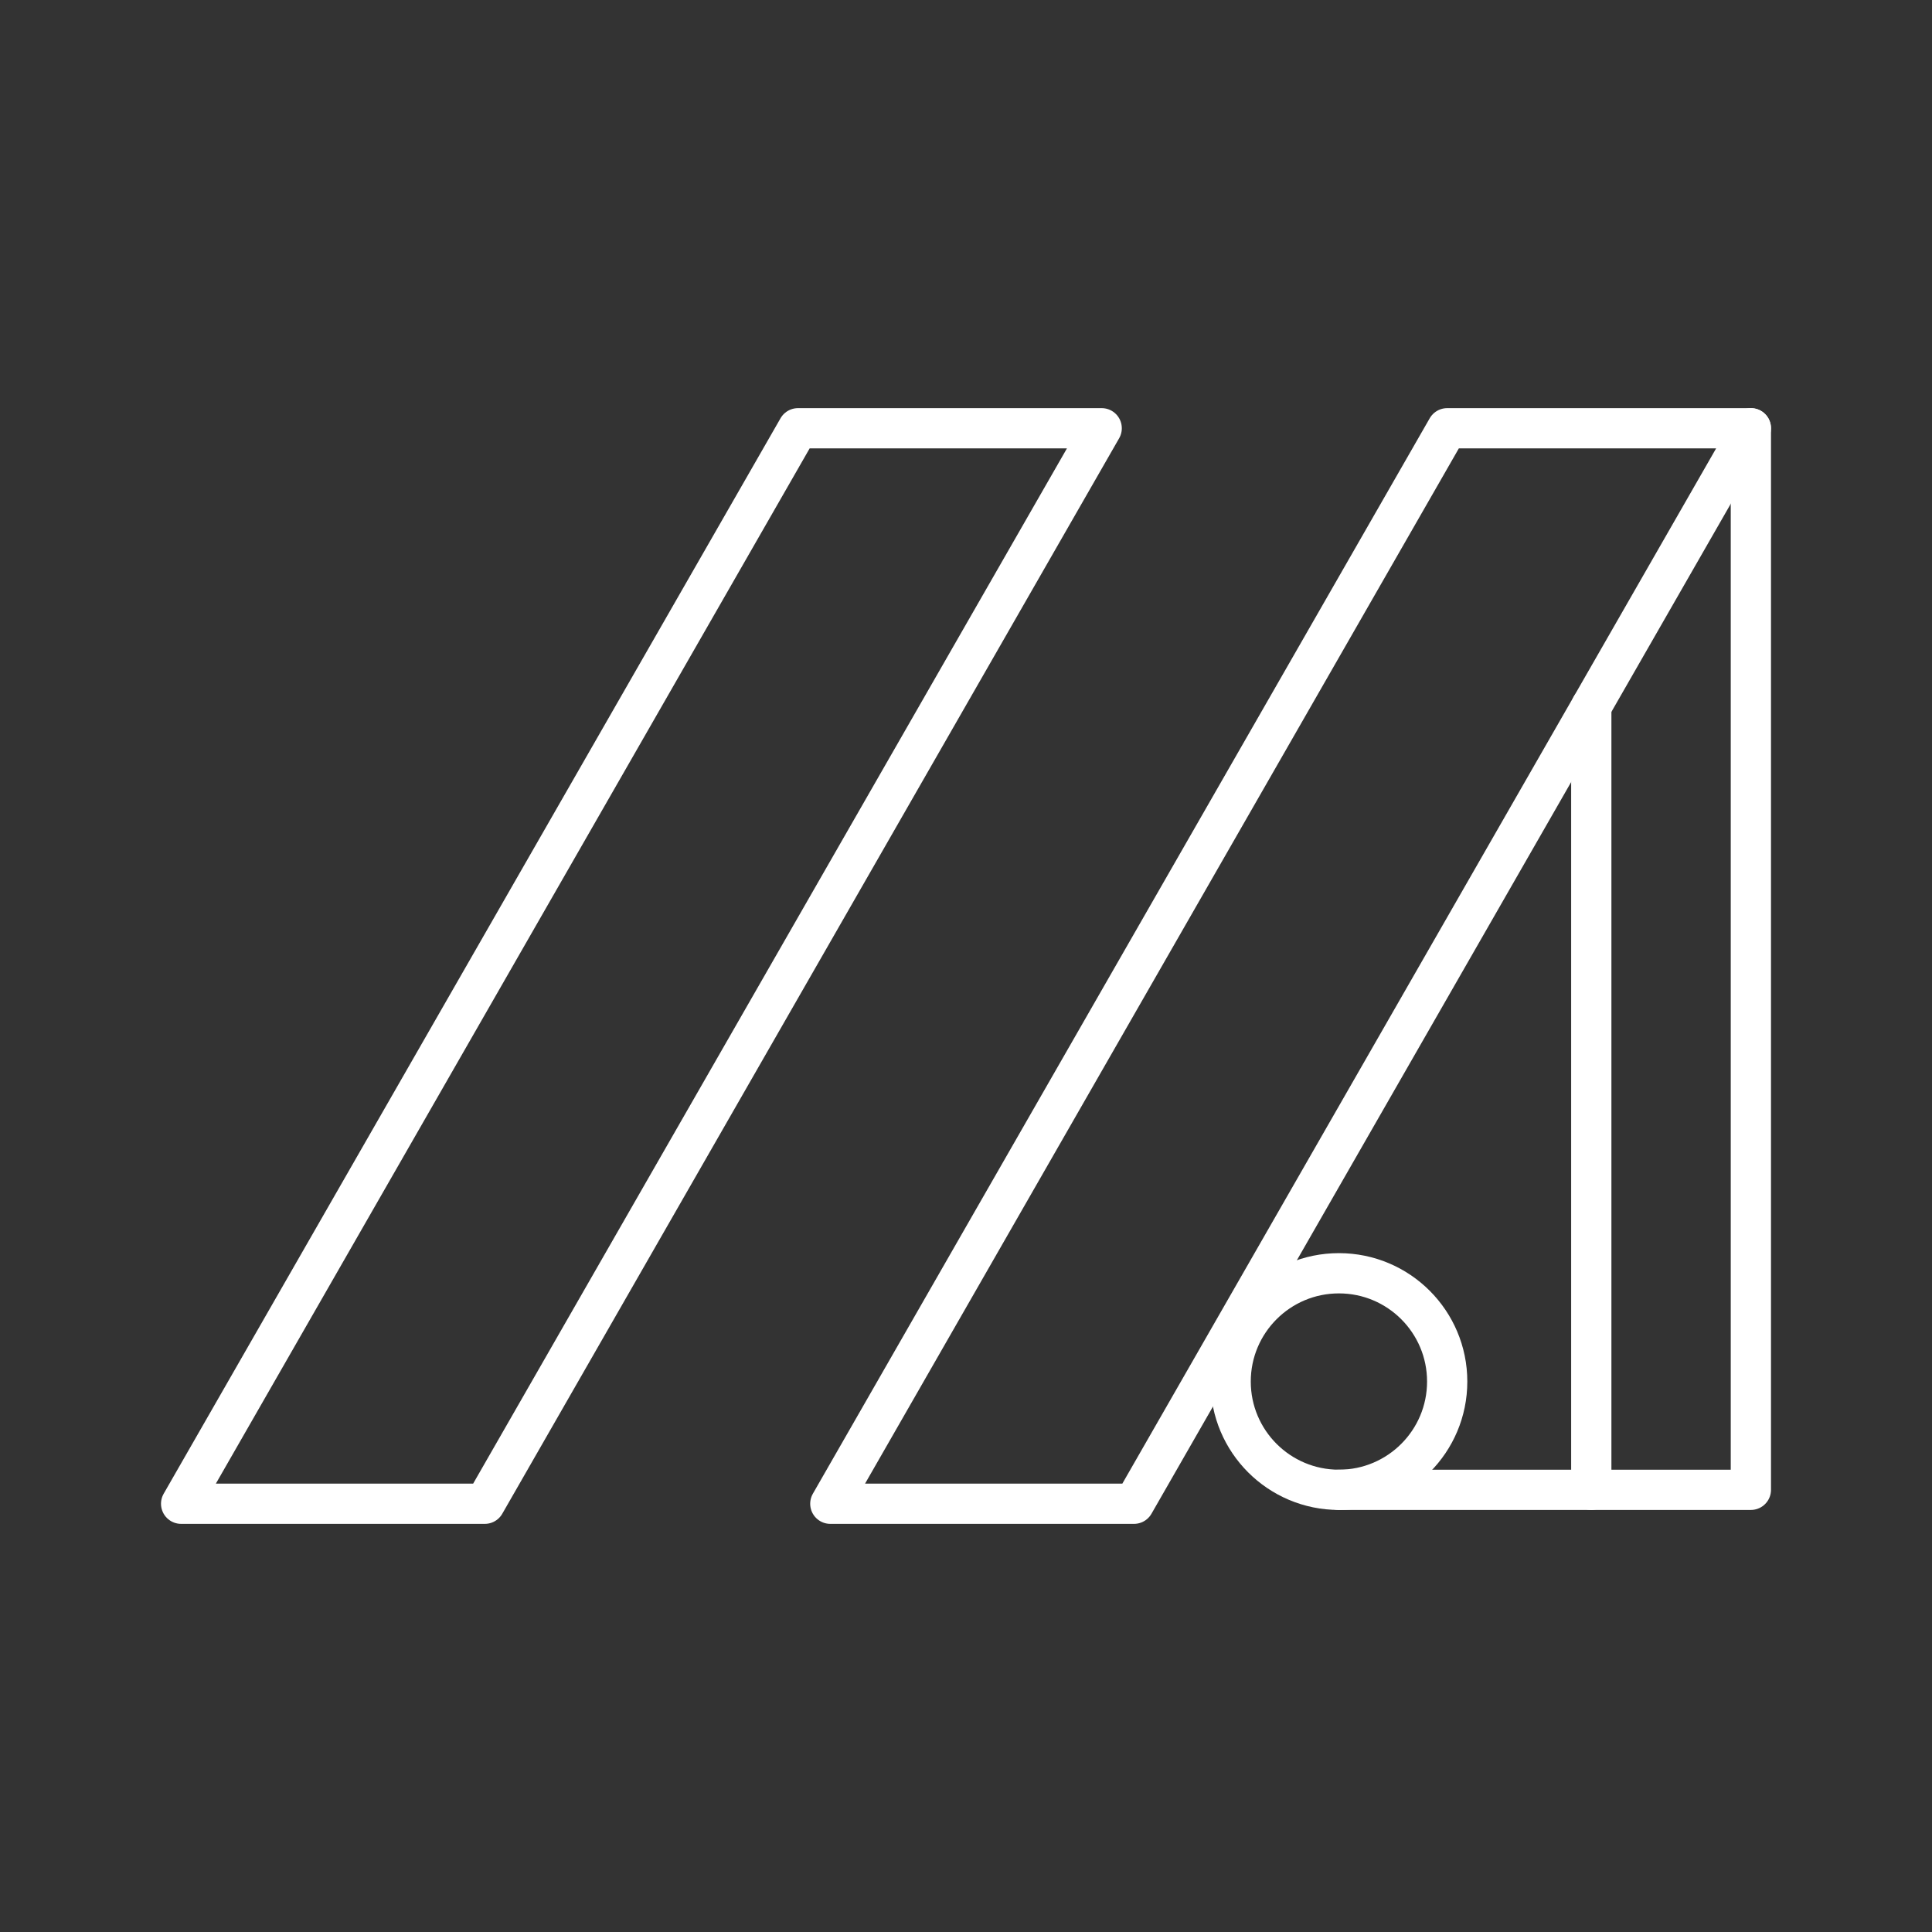 <?xml version="1.0" encoding="UTF-8"?><svg id="b" xmlns="http://www.w3.org/2000/svg" viewBox="0 0 48 48"><rect x="0" y="0" width="48" height="48" fill="#333333" stroke="none"/><defs><style>.c{fill:none;stroke:#fff;stroke-linecap:round;stroke-linejoin:round;}</style></defs><polygon class="c" points="27.371 10.64 19.826 10.64 4.5 37.36 12.045 37.36 27.371 10.64"/><polygon class="c" points="43.5 10.64 35.955 10.64 20.629 37.36 28.174 37.36 43.5 10.64"/><polyline class="c" points="43.5 10.64 43.5 37.014 33.265 37.014"/><circle class="c" cx="33.265" cy="34.324" r="2.69"/><line class="c" x1="39.535" y1="17.552" x2="39.535" y2="37.014"/></svg>